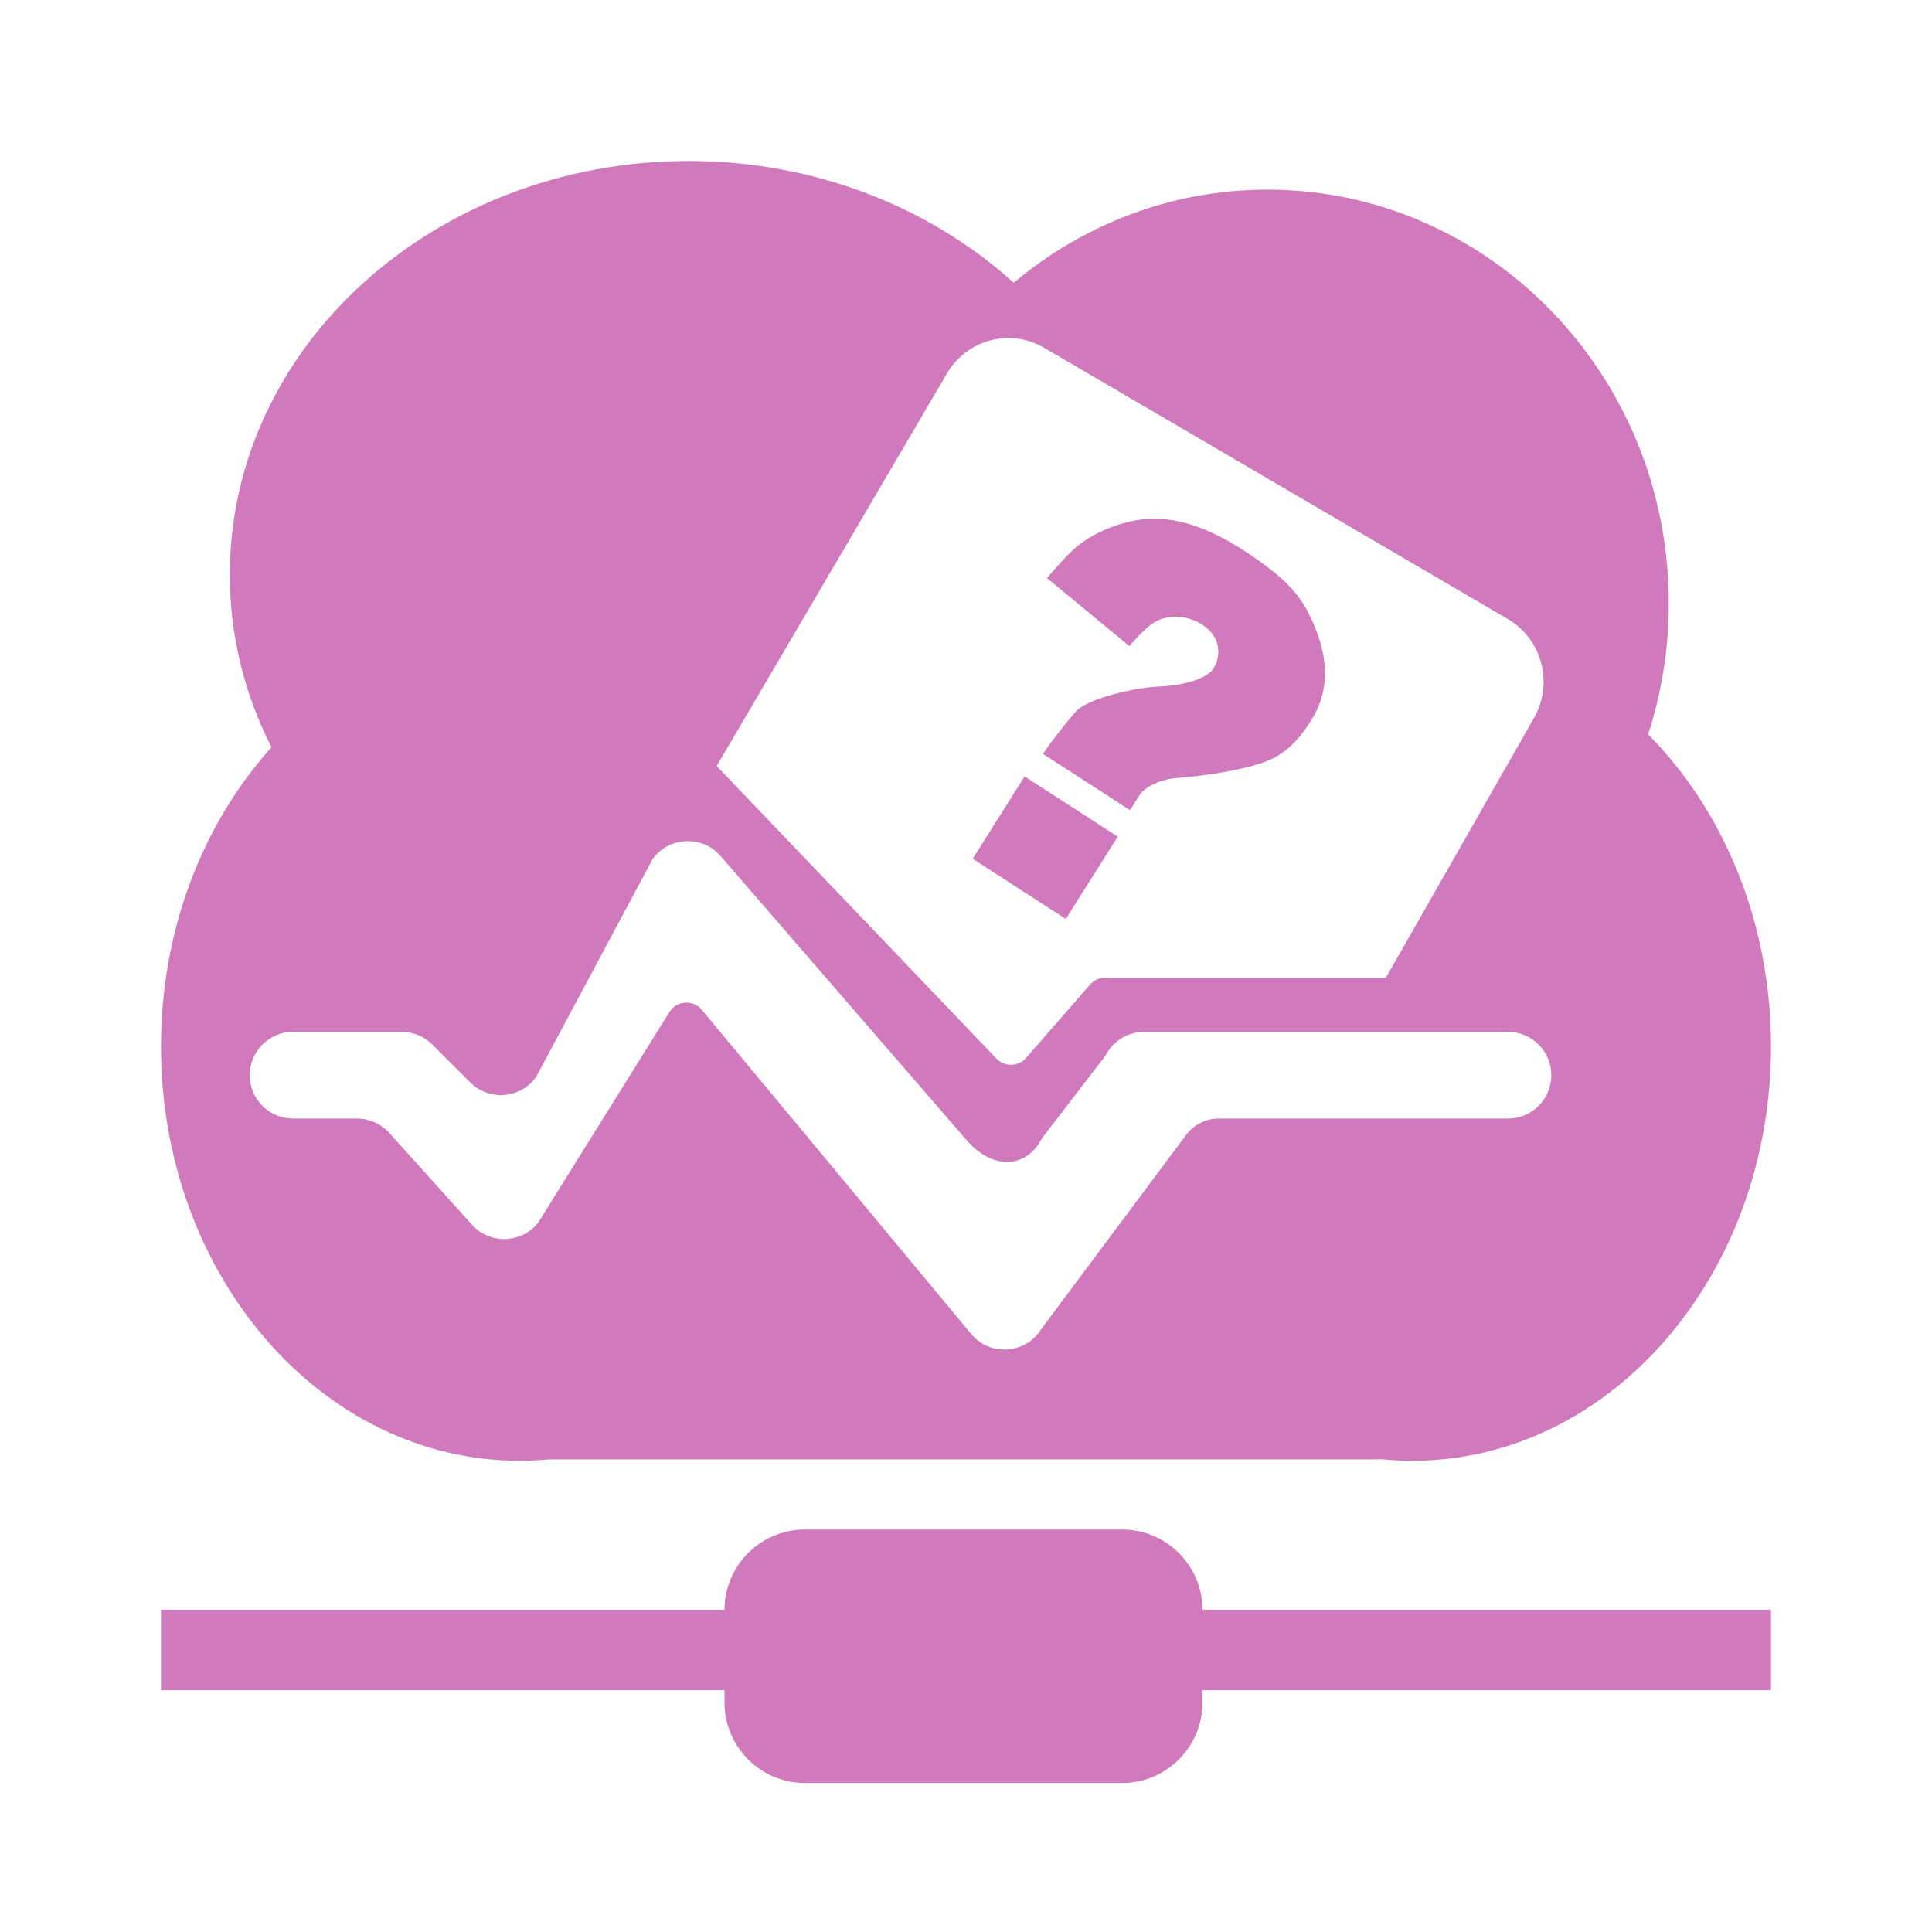 <svg xmlns="http://www.w3.org/2000/svg" width="24" height="24" fill="none" viewBox="0 0 24 24"><path fill="#D179BD" fill-rule="evenodd" d="M8.554 2C10.133 2 11.561 2.578 12.593 3.513C13.452 2.79 14.549 2.356 15.744 2.356C18.497 2.356 20.73 4.657 20.73 7.495C20.73 8.064 20.64 8.611 20.474 9.123C21.409 10.066 22 11.453 22 13C22 15.842 20.006 18.146 17.546 18.146C17.419 18.146 17.294 18.14 17.17 18.128C17.143 18.128 17.116 18.129 17.09 18.129H6.822C6.7 18.14 6.577 18.146 6.453 18.146C3.994 18.146 2 15.842 2 13C2 11.539 2.527 10.22 3.373 9.283C3.04 8.63 2.855 7.904 2.855 7.139C2.855 4.301 5.407 2 8.554 2ZM22 20.996V19.996H14.938C14.936 19.446 14.489 19 13.938 19H10C9.449 19 9.002 19.446 9 19.996H2L2 20.996H9V21.149C9 21.701 9.448 22.149 10 22.149H13.938C14.49 22.149 14.938 21.701 14.938 21.149V20.996H22ZM12.97 4.32C12.545 4.072 12.003 4.219 11.758 4.649L8.903 9.516L12.378 13.15C12.48 13.256 12.651 13.252 12.747 13.141L13.54 12.232C13.587 12.177 13.656 12.146 13.728 12.146H17.216L19.056 8.918C19.301 8.488 19.156 7.939 18.731 7.69L12.97 4.32ZM13.006 7.181L14.028 8.025C14.042 8.011 14.057 7.994 14.074 7.975L14.074 7.975C14.163 7.878 14.286 7.743 14.407 7.697C14.552 7.642 14.754 7.639 14.95 7.77C15.146 7.901 15.186 8.135 15.07 8.309C14.991 8.427 14.717 8.516 14.398 8.528C14.122 8.538 13.524 8.669 13.368 8.836C13.274 8.937 13.056 9.215 12.956 9.365L14.037 10.064C14.055 10.038 14.088 9.985 14.116 9.939L14.116 9.939L14.116 9.939L14.116 9.939C14.129 9.918 14.141 9.898 14.151 9.883C14.222 9.77 14.428 9.679 14.608 9.666C14.748 9.656 15.281 9.607 15.662 9.482C15.796 9.438 16.065 9.343 16.321 8.892C16.532 8.522 16.474 8.12 16.329 7.777C16.189 7.448 16.051 7.231 15.46 6.844C14.869 6.457 14.455 6.415 14.149 6.457C13.945 6.486 13.62 6.59 13.38 6.787C13.265 6.882 13.102 7.069 13.021 7.163L13.006 7.181ZM12.728 9.645L13.885 10.393L13.24 11.416L12.083 10.668L12.728 9.645ZM8.106 10.674C8.307 10.393 8.717 10.371 8.947 10.629L11.998 14.152C12.33 14.544 12.728 14.498 12.911 14.195L12.912 14.193L12.912 14.193C12.928 14.165 12.945 14.138 12.964 14.113L13.701 13.155C13.719 13.132 13.734 13.108 13.749 13.084L13.755 13.074C13.852 12.916 14.025 12.818 14.213 12.818H18.732C19.03 12.818 19.271 13.059 19.271 13.357C19.271 13.654 19.03 13.895 18.732 13.895H15.137C14.979 13.895 14.831 13.97 14.736 14.096L12.934 16.511C12.744 16.816 12.314 16.852 12.075 16.584L8.72 12.546C8.611 12.414 8.405 12.428 8.315 12.573L6.686 15.187C6.479 15.449 6.086 15.462 5.863 15.214L4.835 14.073C4.733 13.96 4.587 13.895 4.435 13.895H3.641C3.343 13.895 3.102 13.654 3.102 13.357C3.102 13.059 3.343 12.818 3.641 12.818H4.99C5.133 12.818 5.27 12.875 5.371 12.976L5.84 13.445C6.076 13.681 6.466 13.649 6.66 13.378L8.106 10.674Z" clip-rule="evenodd"/></svg>